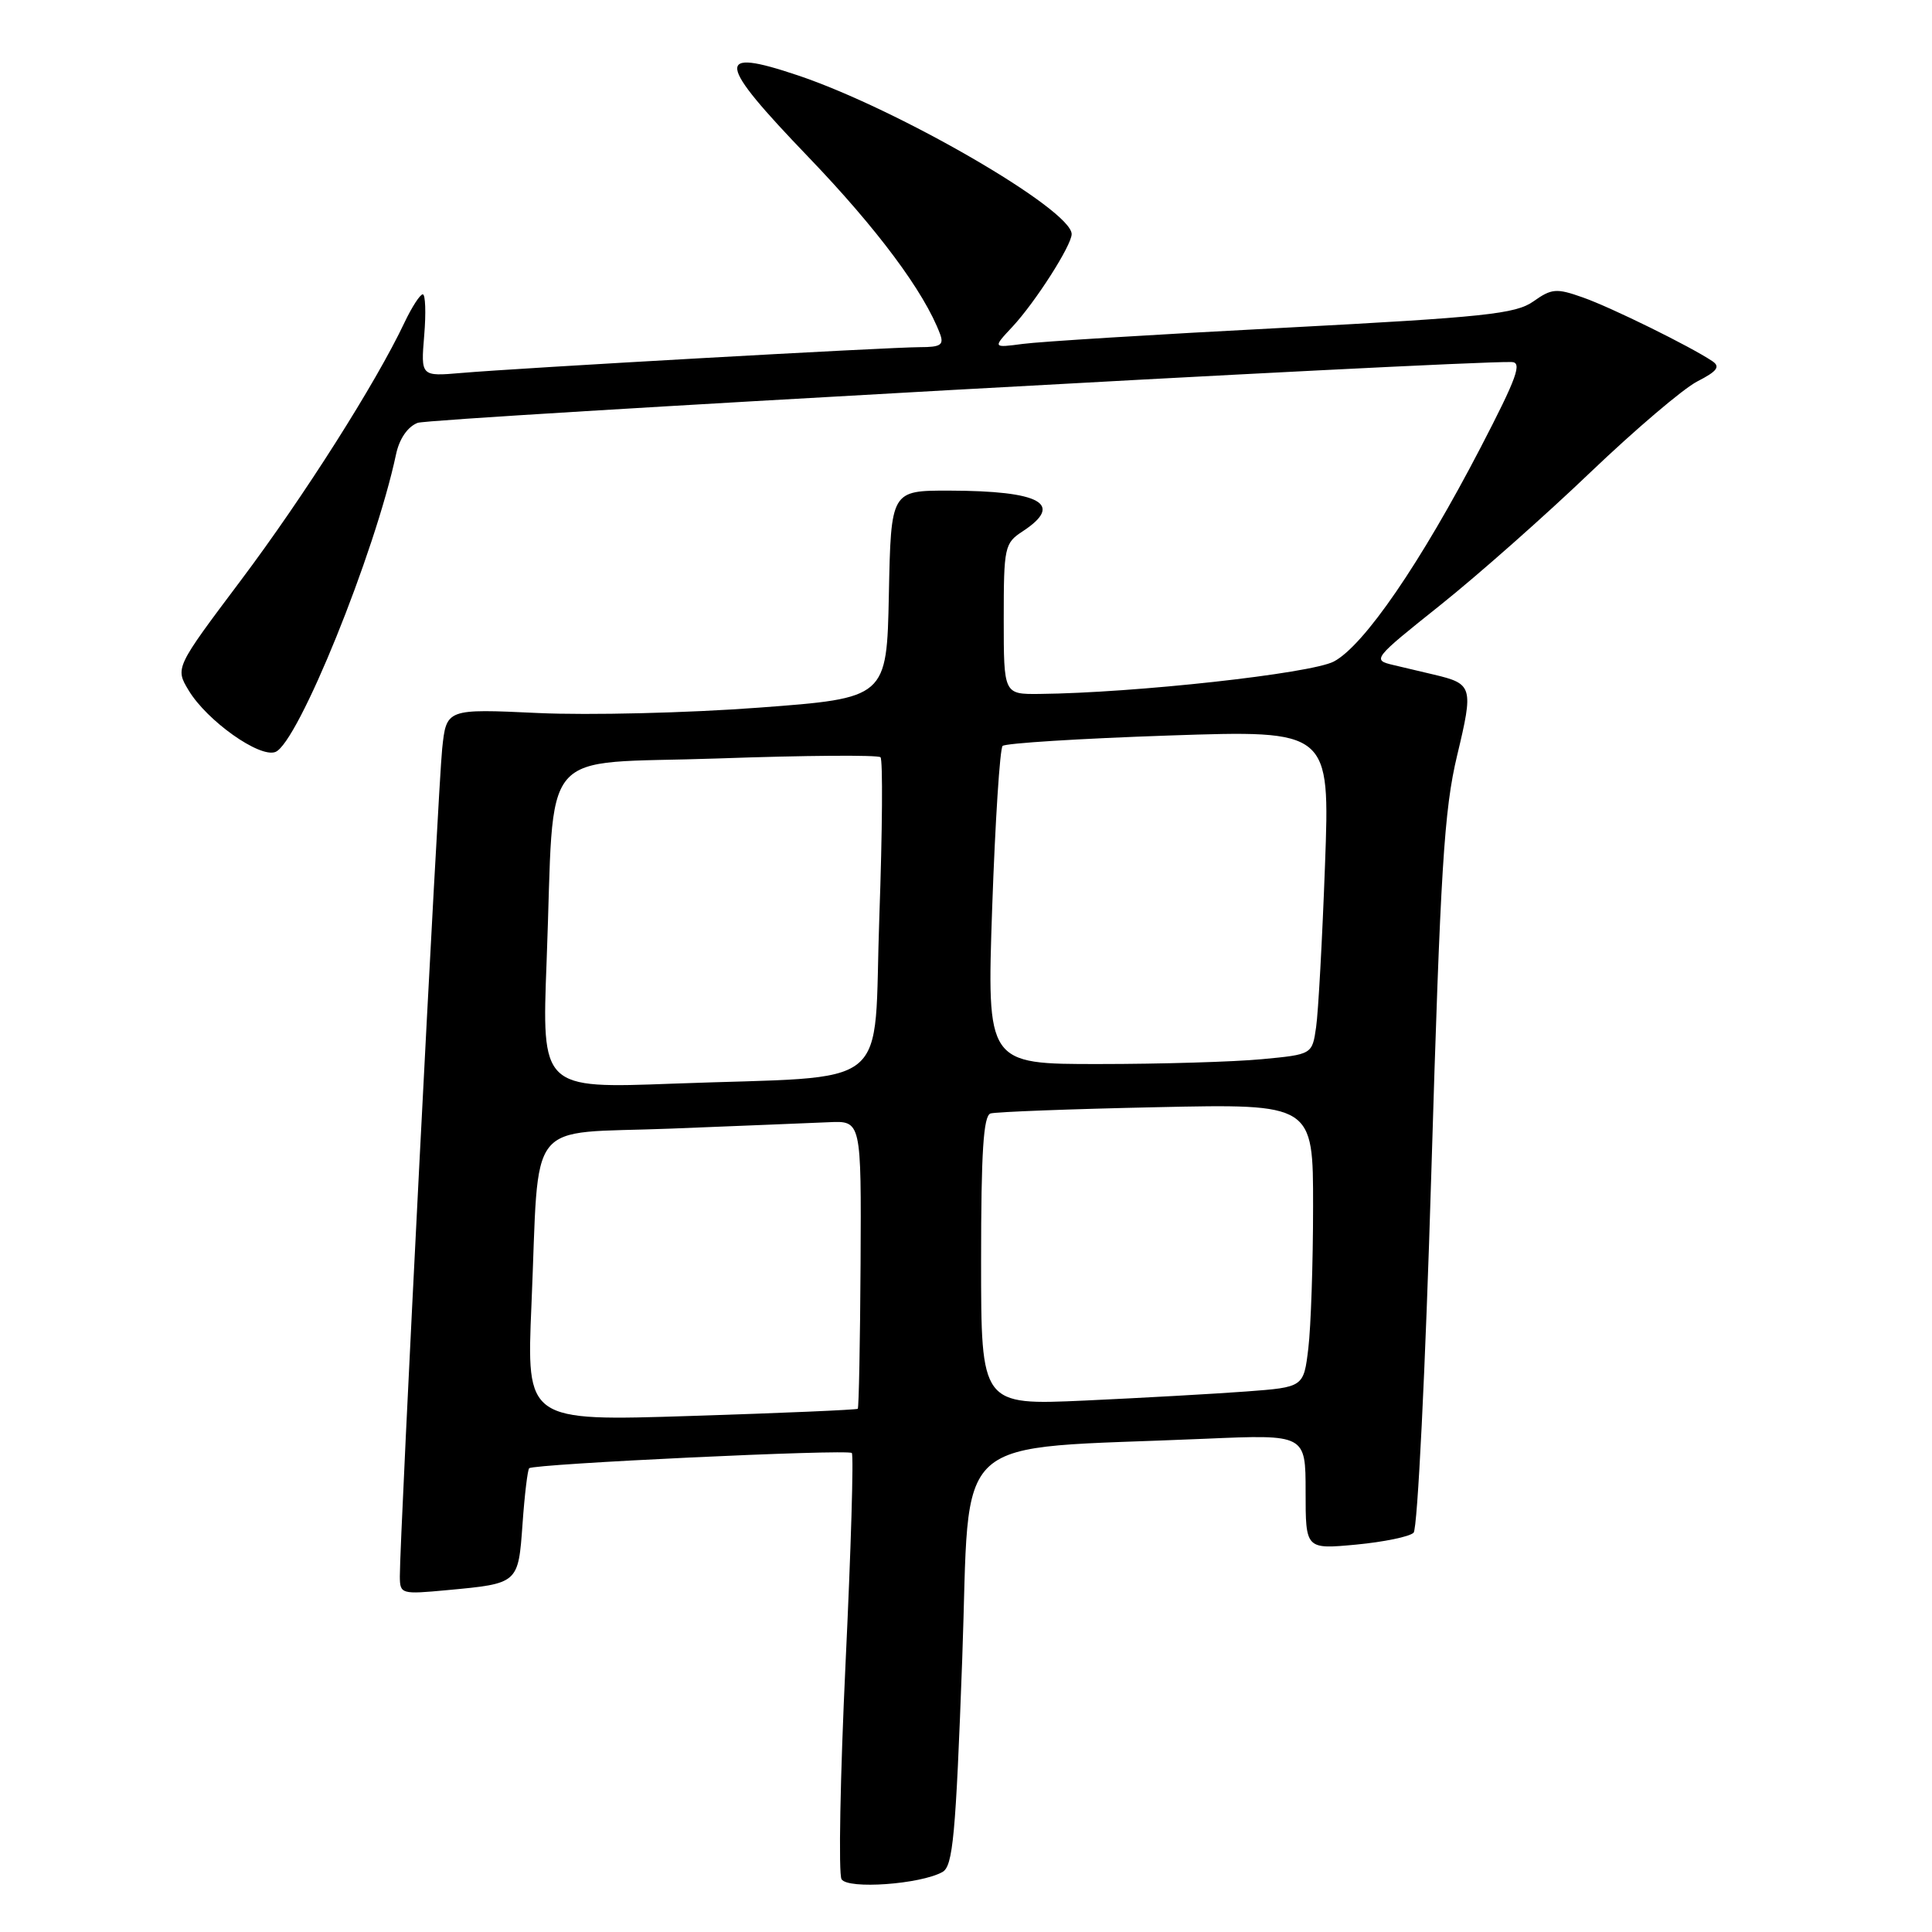 <?xml version="1.0" encoding="UTF-8" standalone="no"?>
<!DOCTYPE svg PUBLIC "-//W3C//DTD SVG 1.1//EN" "http://www.w3.org/Graphics/SVG/1.1/DTD/svg11.dtd" >
<svg xmlns="http://www.w3.org/2000/svg" xmlns:xlink="http://www.w3.org/1999/xlink" version="1.1" viewBox="0 0 256 256">
 <g >
 <path fill="currentColor"
d=" M 124.88 248.05 C 126.27 247.28 126.64 243.28 127.50 219.82 C 128.63 189.08 125.22 192.15 159.75 190.64 C 173.00 190.07 173.00 190.07 173.00 197.68 C 173.00 205.29 173.00 205.29 179.68 204.67 C 183.35 204.32 186.78 203.62 187.31 203.09 C 187.83 202.57 188.88 181.41 189.66 155.32 C 190.87 115.04 191.35 107.32 193.08 100.09 C 195.26 91.00 195.15 90.61 190.00 89.39 C 188.62 89.06 186.21 88.49 184.63 88.12 C 181.80 87.45 181.90 87.32 190.86 80.17 C 195.87 76.17 204.81 68.26 210.73 62.59 C 216.66 56.93 223.03 51.50 224.90 50.54 C 227.54 49.19 227.98 48.59 226.90 47.86 C 224.02 45.92 213.47 40.72 209.73 39.41 C 206.23 38.17 205.61 38.22 203.18 39.94 C 200.83 41.60 196.76 42.03 170.00 43.44 C 153.22 44.31 137.71 45.27 135.52 45.57 C 131.53 46.10 131.53 46.10 134.15 43.30 C 137.18 40.05 142.00 32.51 142.00 31.02 C 142.00 27.78 118.99 14.44 105.70 9.98 C 94.68 6.28 94.91 8.10 107.09 20.78 C 116.26 30.33 122.47 38.68 124.56 44.25 C 125.10 45.70 124.64 46.00 121.92 46.00 C 117.89 46.00 68.59 48.77 61.13 49.42 C 55.76 49.88 55.76 49.88 56.21 44.44 C 56.46 41.45 56.37 39.00 56.02 39.00 C 55.66 39.00 54.57 40.69 53.59 42.75 C 49.81 50.75 40.28 65.76 31.93 76.88 C 23.20 88.50 23.20 88.50 25.01 91.50 C 27.44 95.52 34.39 100.45 36.49 99.64 C 39.48 98.49 49.70 73.28 52.48 60.19 C 52.92 58.13 54.01 56.55 55.34 56.03 C 57.02 55.38 192.53 47.84 200.28 47.97 C 201.74 47.99 201.03 49.98 196.18 59.32 C 188.25 74.59 180.72 85.57 176.73 87.66 C 173.67 89.25 150.39 91.82 137.75 91.95 C 133.00 92.00 133.00 92.00 133.00 82.02 C 133.00 72.48 133.11 71.97 135.50 70.41 C 141.05 66.77 137.92 65.04 125.78 65.01 C 118.06 65.00 118.06 65.00 117.78 78.75 C 117.50 92.50 117.50 92.50 100.50 93.77 C 91.15 94.47 78.02 94.79 71.33 94.48 C 59.15 93.91 59.15 93.91 58.59 99.21 C 58.05 104.31 52.95 204.02 52.98 208.89 C 53.00 211.23 53.16 211.27 59.26 210.70 C 68.71 209.82 68.67 209.86 69.24 201.91 C 69.51 198.07 69.91 194.76 70.12 194.55 C 70.71 193.97 112.34 192.00 112.87 192.53 C 113.13 192.79 112.76 205.33 112.04 220.39 C 111.33 235.45 111.09 248.33 111.51 249.01 C 112.35 250.37 121.96 249.68 124.88 248.05 Z  M 70.42 172.91 C 71.51 147.64 69.40 150.31 88.82 149.55 C 97.99 149.19 107.44 148.80 109.82 148.70 C 114.13 148.50 114.13 148.50 114.03 167.46 C 113.97 177.88 113.80 186.53 113.66 186.67 C 113.52 186.81 103.59 187.24 91.58 187.62 C 69.76 188.32 69.76 188.32 70.42 172.91 Z  M 130.00 167.07 C 130.00 152.64 130.31 147.84 131.25 147.54 C 131.94 147.33 141.84 146.95 153.25 146.71 C 174.00 146.26 174.00 146.26 173.99 159.88 C 173.99 167.37 173.70 175.82 173.36 178.66 C 172.74 183.81 172.74 183.81 165.12 184.38 C 160.93 184.69 151.31 185.23 143.75 185.58 C 130.00 186.20 130.00 186.20 130.00 167.07 Z  M 72.43 127.37 C 73.55 98.18 70.88 101.34 95.13 100.50 C 106.66 100.09 116.36 100.02 116.67 100.34 C 116.99 100.66 116.92 110.12 116.52 121.38 C 115.67 145.07 118.88 142.47 89.14 143.59 C 71.78 144.24 71.78 144.24 72.43 127.37 Z  M 131.47 120.25 C 131.87 108.84 132.49 99.20 132.85 98.84 C 133.21 98.48 143.11 97.86 154.86 97.46 C 176.23 96.74 176.23 96.74 175.57 114.62 C 175.21 124.45 174.68 134.13 174.39 136.11 C 173.87 139.72 173.87 139.72 167.19 140.35 C 163.51 140.70 153.81 140.99 145.63 140.99 C 130.76 141.00 130.76 141.00 131.47 120.25 Z "/>
</g>
</svg>
